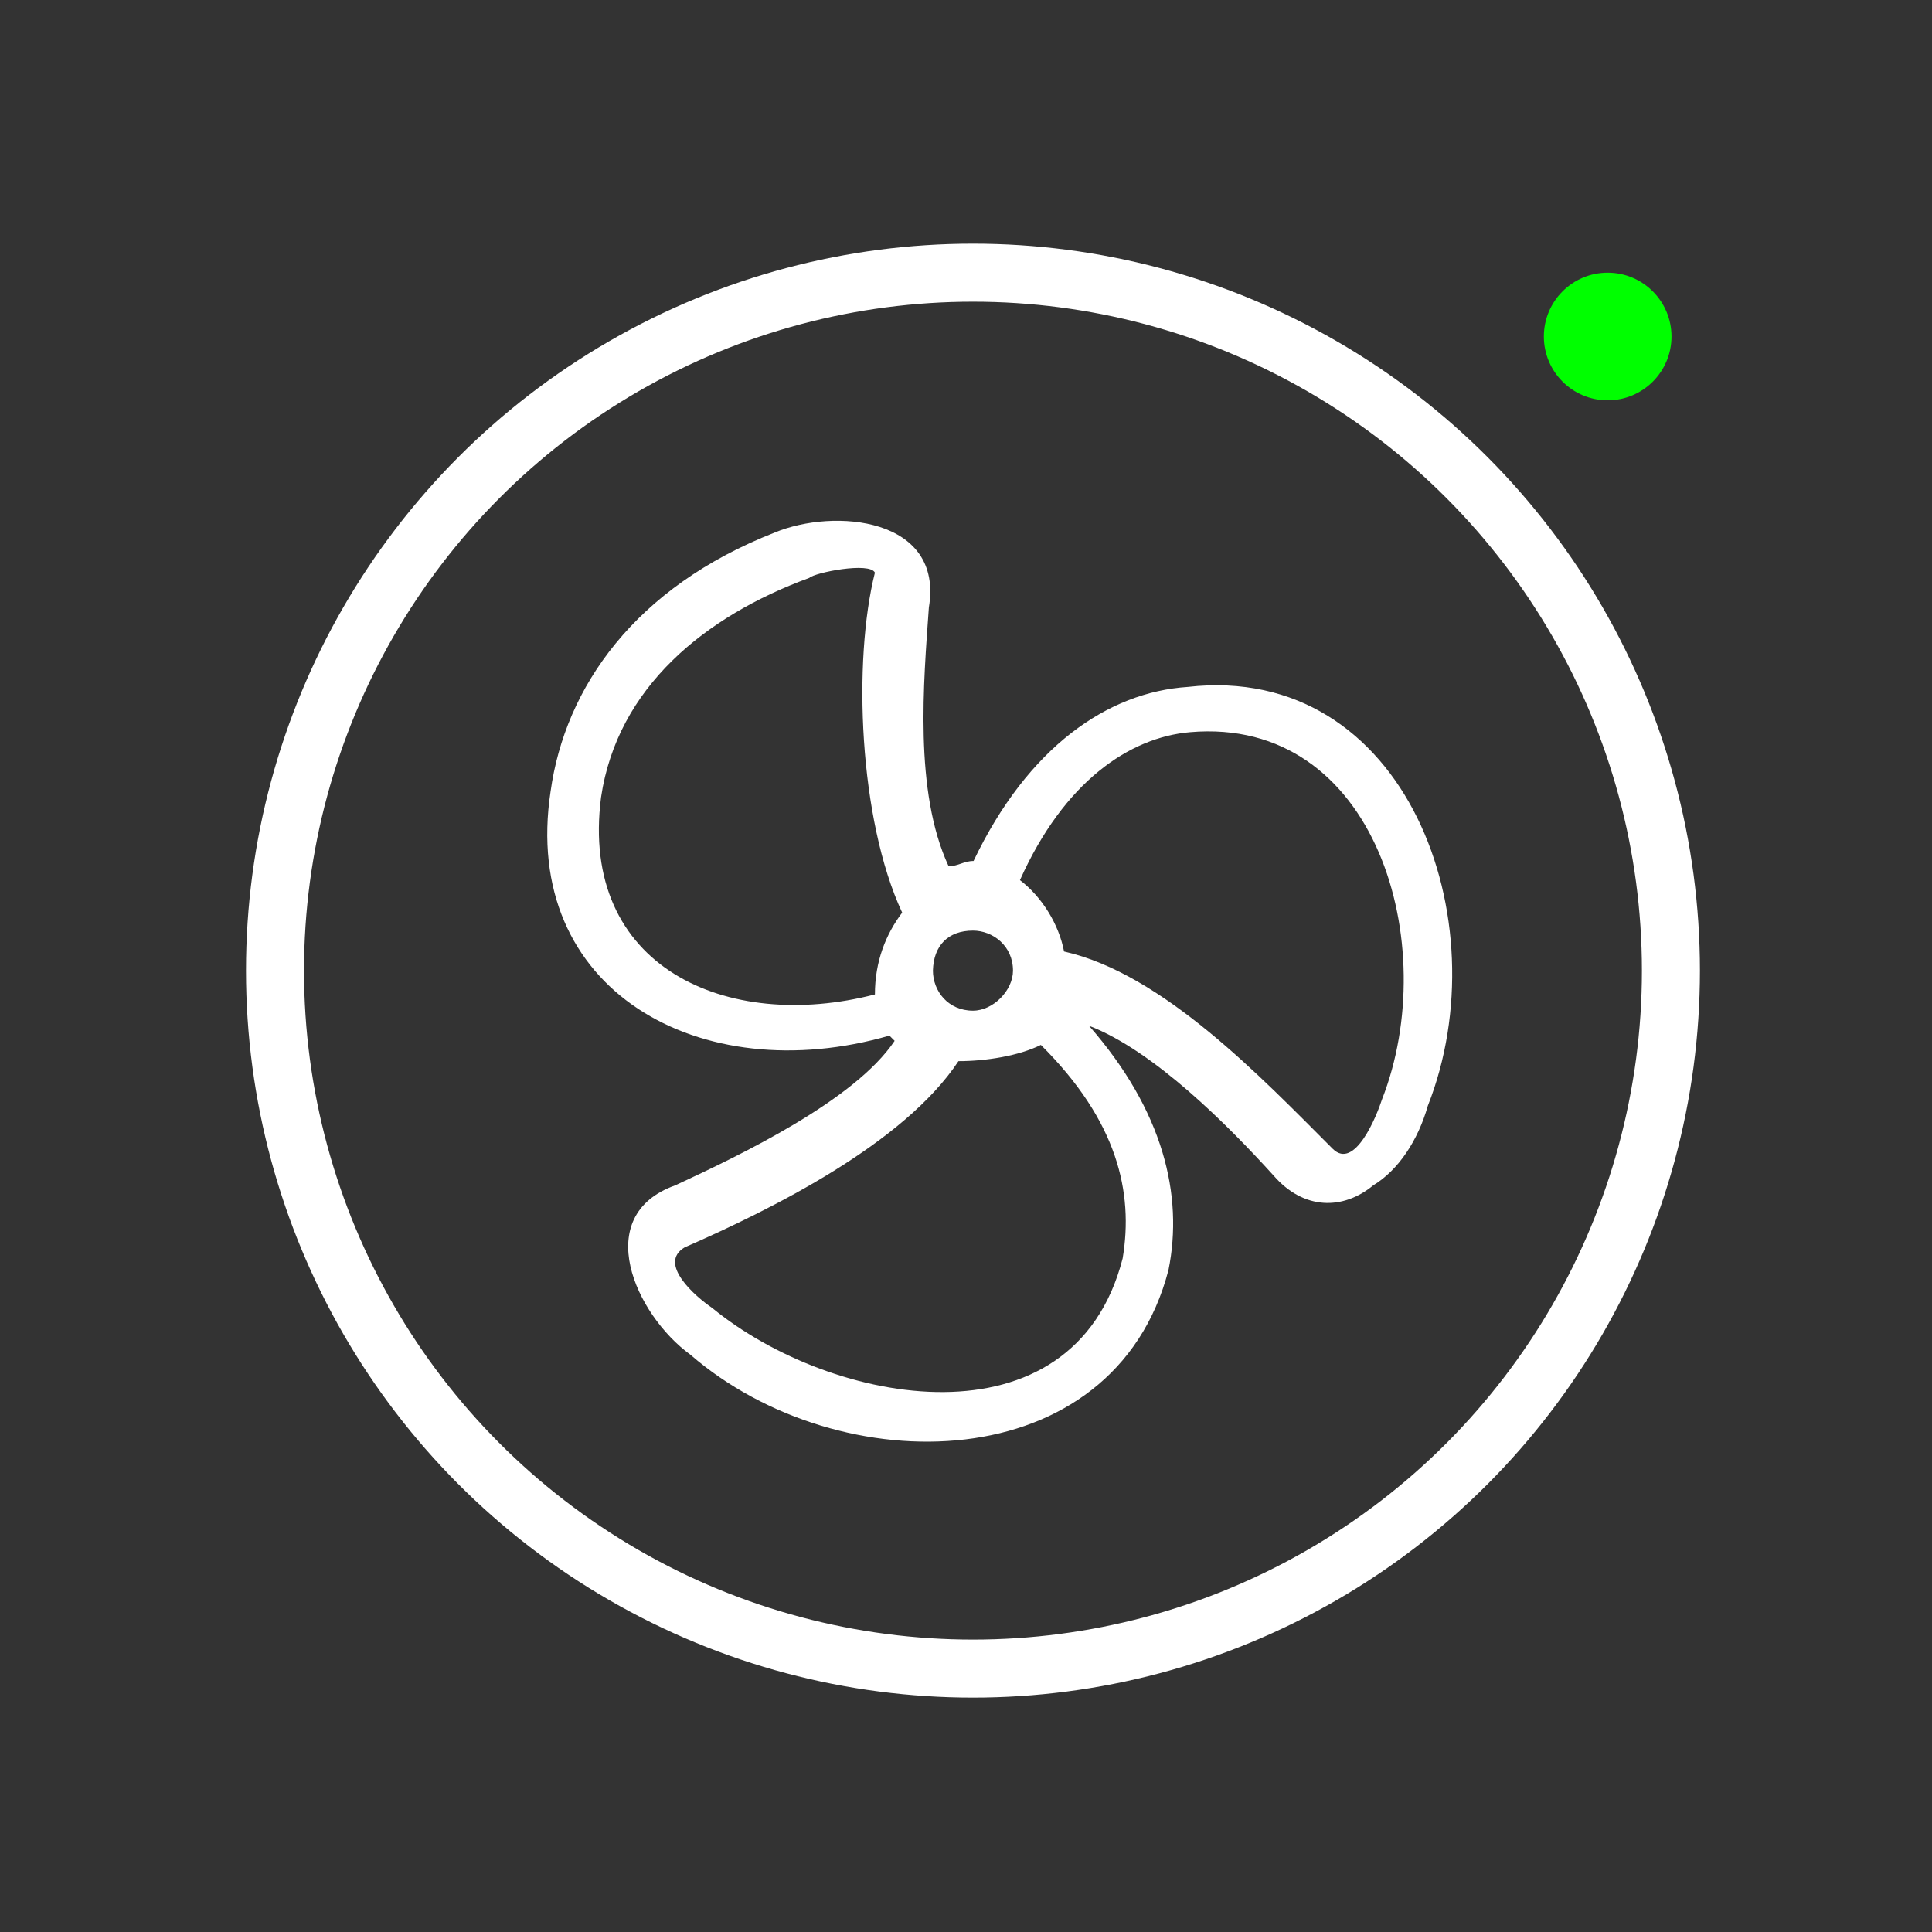 <?xml version="1.0" encoding="utf-8"?>
<!-- Generator: Adobe Illustrator 22.1.0, SVG Export Plug-In . SVG Version: 6.00 Build 0)  -->
<svg version="1.1" id="Layer_1" xmlns="http://www.w3.org/2000/svg" xmlns:xlink="http://www.w3.org/1999/xlink" x="0px" y="0px"
	 viewBox="0 0 333 333" style="enable-background:new 0 0 333 333;" xml:space="preserve">
<rect x="0" y="0" width="333" height="333" fill="#333333" stroke="none"/>
<style type="text/css">
	.st0{fill:#FFFFFF;}
	.st1{fill:none;stroke:#FFFFFF;stroke-width:10;stroke-miterlimit:10;}
	.st2{fill:#00FF00;}
</style>
<path class="st0" d="M204.7,118.4c-13.7,0.9-27.5,10.3-36.9,30c-1.7,0-2.6,0.9-4.3,0.9c-6-12.9-4.3-31.8-3.4-44.6
	c2.6-15.5-16.3-17.2-26.6-12.9c-24,9.4-36.1,26.6-38.6,44.6c-5.2,34.3,25.8,51.5,58.4,42.1c0.9,0.9,0.9,0.9,0.9,0.9
	c-6.9,10.3-26.6,19.7-37.8,24.9c-14.6,5.2-6.9,22.3,2.6,29.2c25.8,22.3,73,21.5,82.4-14.6c2.6-12.9-0.9-27.5-13.7-42.1
	c11.2,4.3,24,17.2,31.8,25.8c5.2,6,12,6,17.2,1.7c4.3-2.6,7.7-7.7,9.4-13.7C258.7,158.7,242.4,114.1,204.7,118.4z M167.7,160.4
	c3.4,0,6.9,2.6,6.9,6.9c0,3.4-3.4,6.9-6.9,6.9c-4.3,0-6.9-3.4-6.9-6.9C160.9,163,163.4,160.4,167.7,160.4z M150.8,171.4
	c-25.5,6.6-51-4.7-47.2-34c2.8-18.9,17.9-31.2,35.9-37.8c0.9-0.9,10.4-2.8,11.3-0.9c-3.8,15.1-2.8,42.5,4.7,58.6
	C152.7,161,150.8,165.7,150.8,171.4z M193.5,216.9c-8.5,33.1-50.1,25.5-70.8,8.5c-2.8-1.9-9.4-7.6-4.7-10.4
	c15.1-6.6,37.8-17.9,47.2-32.1c4.7,0,10.4-0.9,14.2-2.8C192.6,193.2,195.4,205.5,193.5,216.9z M238.2,189.5
	c-0.9,2.8-4.7,12.3-8.5,8.5c-12.3-12.3-29.3-30.2-46.3-34c-0.9-4.7-3.8-9.4-7.6-12.3c7.6-17,18.9-24.6,29.3-25.5
	C237.3,123.4,248.6,163,238.2,189.5z"/>
<circle class="st1" cx="167.7" cy="167.3" r="120.3"/>
<circle class="st2" cx="277.1" cy="58" r="11"/>
</svg>
